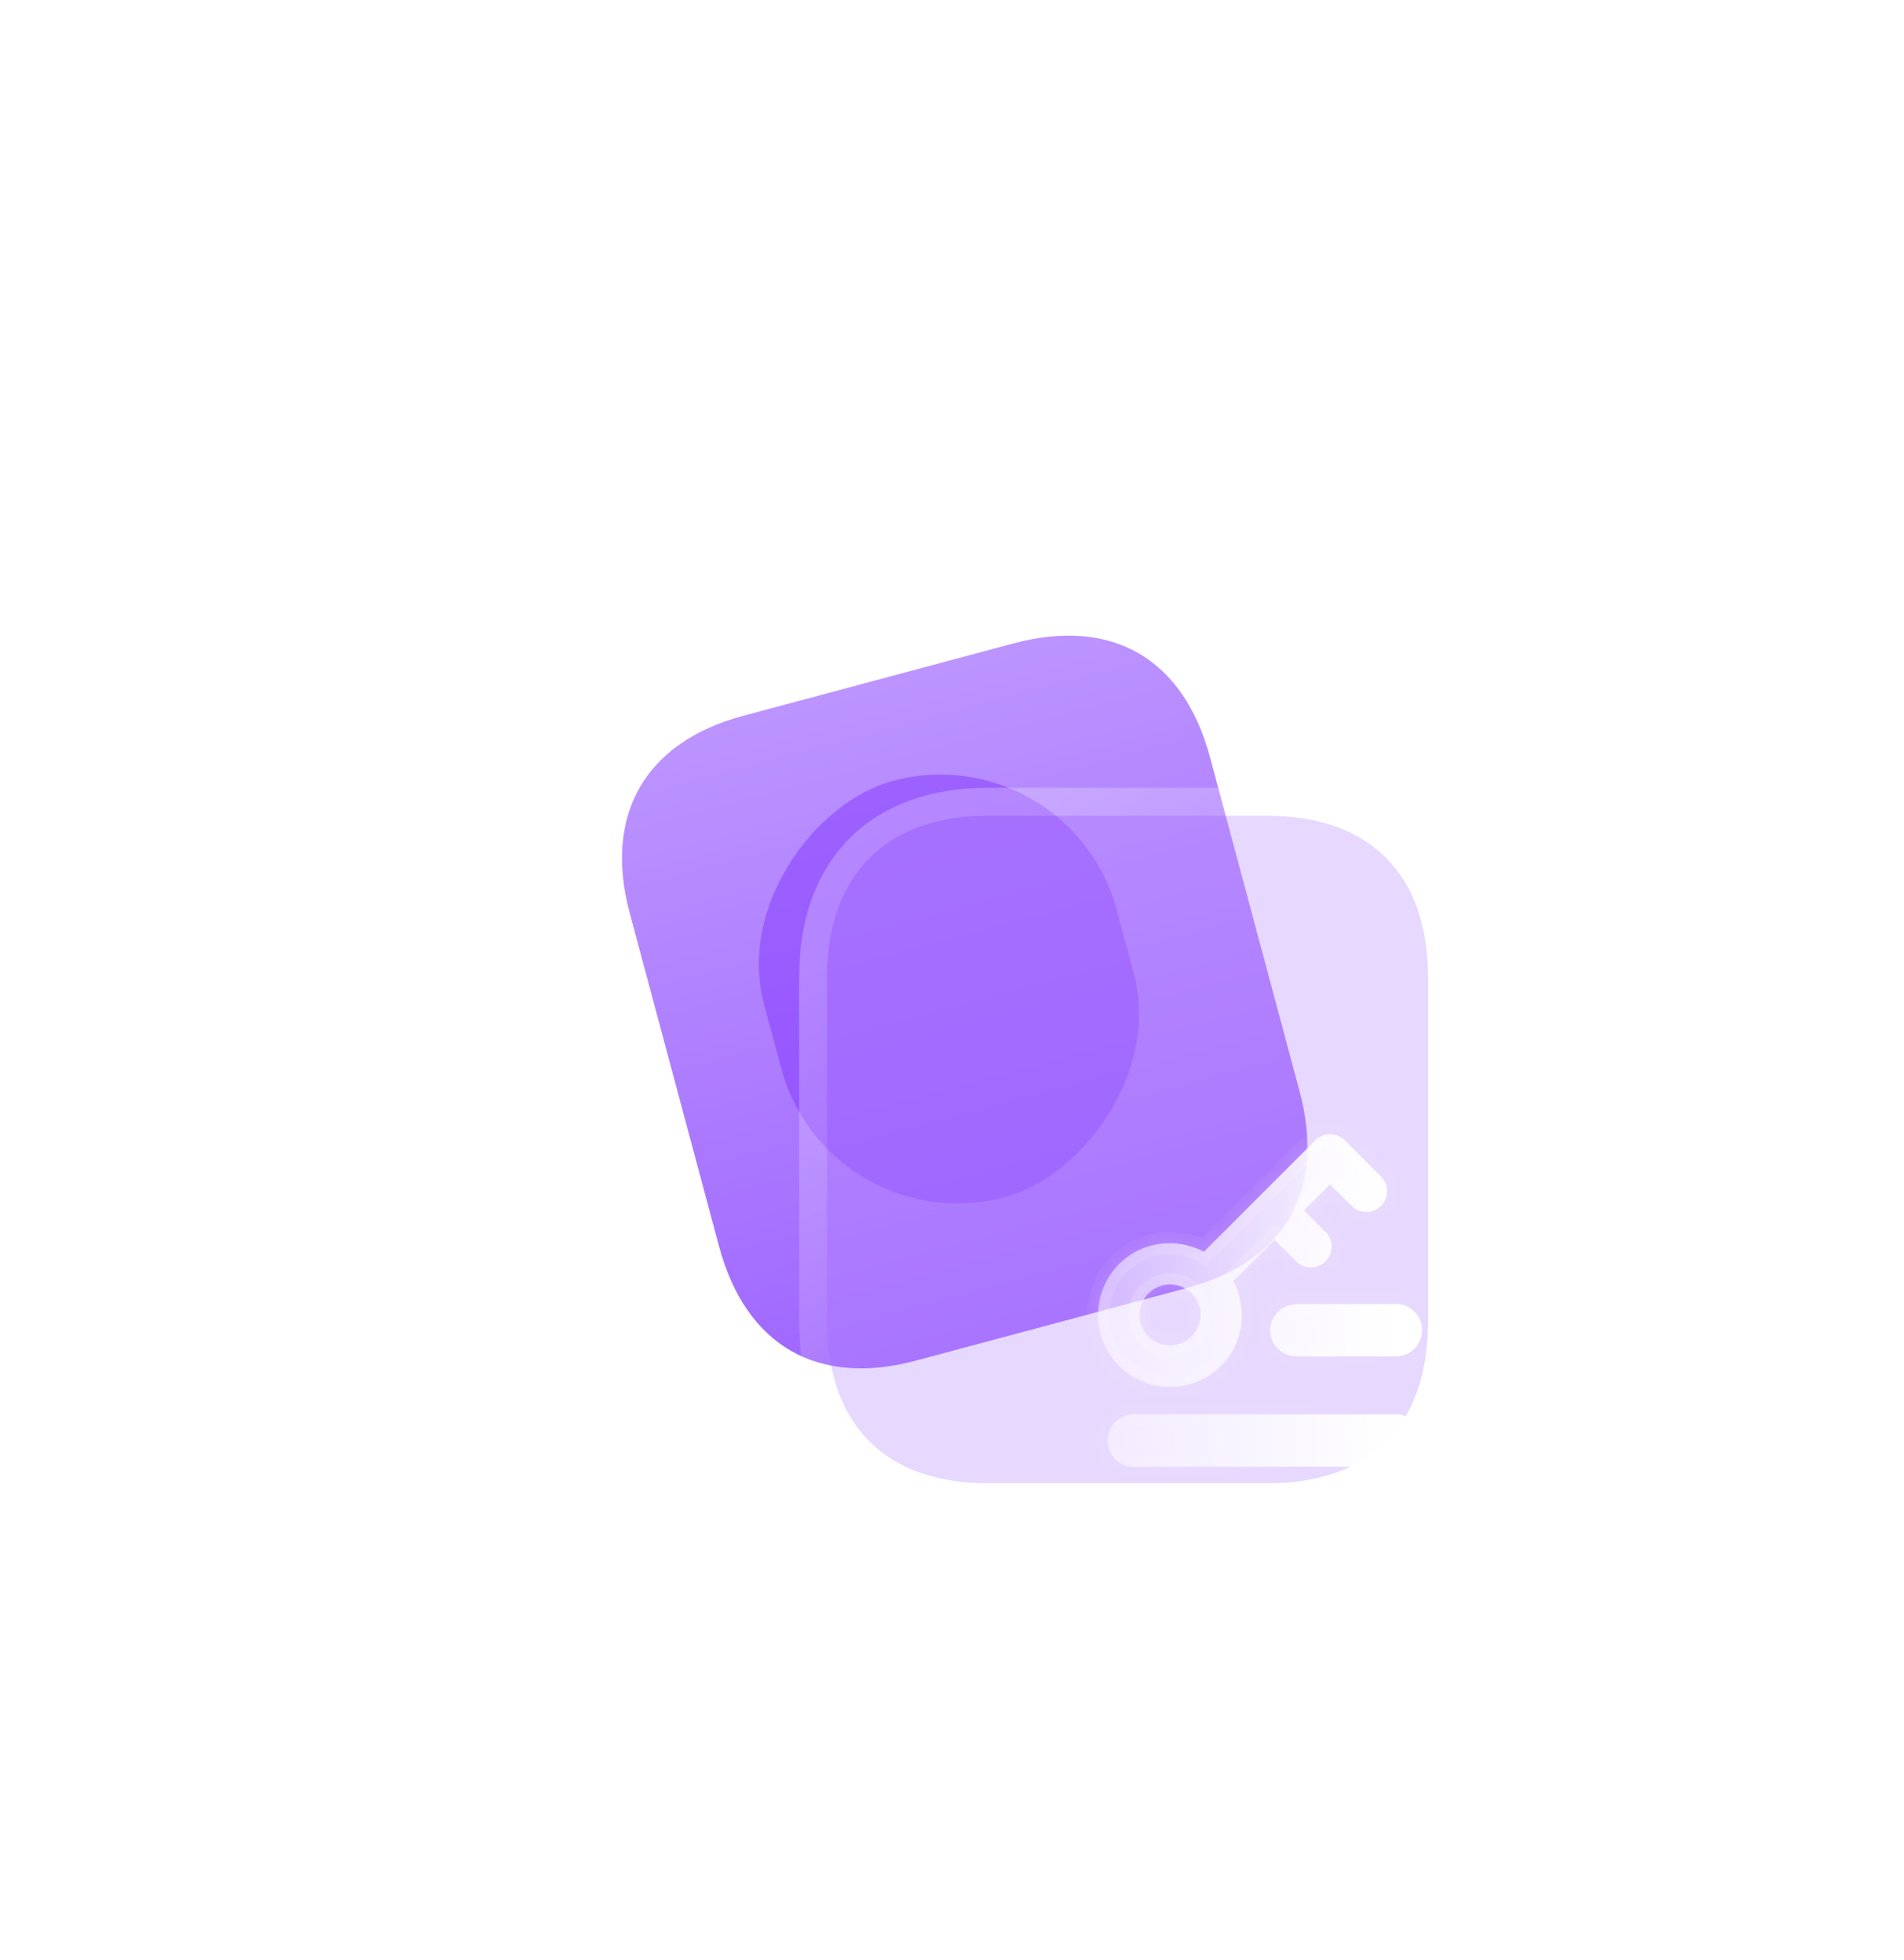 <svg width="68" height="70" viewBox="0 0 68 70" fill="none" xmlns="http://www.w3.org/2000/svg">
<path d="M36.191 22.984L26.539 25.57C23.038 26.508 21.549 29.104 22.49 32.616L25.678 44.512C26.634 48.082 29.21 49.54 32.711 48.602L42.362 46.016C45.919 45.062 47.363 42.528 46.407 38.958L43.219 27.062C42.278 23.55 39.748 22.031 36.191 22.984Z" fill="url(#paint0_linear_201_9230)"/>
<g filter="url(#filter0_f_201_9230)">
<rect x="29.586" y="44.452" width="15.397" height="13.038" rx="6.519" transform="rotate(-105 29.586 44.452)" fill="#8237FF" fill-opacity="0.5"/>
</g>
<g filter="url(#filter1_b_201_9230)">
<path d="M45.267 29.14H35.275C31.65 29.14 29.54 31.262 29.54 34.898V47.214C29.54 50.91 31.65 52.984 35.275 52.984H45.267C48.949 52.984 51 50.91 51 47.214V34.898C51 31.262 48.949 29.14 45.267 29.14Z" fill="#BA90FF" fill-opacity="0.35"/>
<path d="M45.267 28.64H35.275C33.365 28.64 31.791 29.201 30.694 30.302C29.597 31.404 29.04 32.984 29.04 34.898V47.214C29.04 49.156 29.596 50.74 30.695 51.838C31.793 52.937 33.368 53.484 35.275 53.484H45.267C47.2 53.484 48.777 52.938 49.869 51.837C50.961 50.737 51.5 49.152 51.5 47.214V34.898C51.5 32.988 50.96 31.407 49.87 30.304C48.779 29.2 47.203 28.64 45.267 28.64Z" stroke="url(#paint1_linear_201_9230)" stroke-linecap="round" stroke-linejoin="round"/>
</g>
<g filter="url(#filter2_bd_201_9230)">
<mask id="path-5-inside-1_201_9230" fill="white">
<path fill-rule="evenodd" clip-rule="evenodd" d="M44.321 37.028C44.61 37.318 44.61 37.788 44.321 38.077C44.031 38.367 43.561 38.367 43.272 38.077L42.501 37.306L41.571 38.237L42.342 39.007C42.631 39.297 42.631 39.767 42.342 40.056C42.052 40.346 41.582 40.346 41.293 40.056L40.522 39.286L39.045 40.763C39.565 41.736 39.427 42.971 38.607 43.791C37.604 44.794 35.972 44.794 34.969 43.79C33.966 42.787 33.966 41.155 34.969 40.152C35.788 39.332 37.023 39.194 37.996 39.714L41.977 35.733C42.266 35.444 42.736 35.444 43.026 35.733L44.321 37.028ZM36.017 41.2C35.592 41.625 35.592 42.316 36.017 42.742C36.441 43.166 37.133 43.165 37.557 42.741C37.982 42.316 37.983 41.625 37.558 41.2C37.133 40.775 36.441 40.776 36.017 41.2ZM41.294 41.592V41.58H44.857C45.371 41.58 45.788 41.998 45.788 42.509C45.788 43.035 45.371 43.452 44.857 43.452H41.294C40.78 43.452 40.364 43.035 40.364 42.522C40.364 42.01 40.78 41.592 41.294 41.592ZM44.944 47.393H35.597C35.239 47.441 34.893 47.262 34.702 46.964C34.512 46.654 34.512 46.26 34.702 45.962C34.893 45.652 35.239 45.486 35.597 45.521H44.944C45.419 45.569 45.778 45.974 45.778 46.463C45.778 46.939 45.419 47.345 44.944 47.393Z"/>
</mask>
<path fill-rule="evenodd" clip-rule="evenodd" d="M44.321 37.028C44.61 37.318 44.61 37.788 44.321 38.077C44.031 38.367 43.561 38.367 43.272 38.077L42.501 37.306L41.571 38.237L42.342 39.007C42.631 39.297 42.631 39.767 42.342 40.056C42.052 40.346 41.582 40.346 41.293 40.056L40.522 39.286L39.045 40.763C39.565 41.736 39.427 42.971 38.607 43.791C37.604 44.794 35.972 44.794 34.969 43.79C33.966 42.787 33.966 41.155 34.969 40.152C35.788 39.332 37.023 39.194 37.996 39.714L41.977 35.733C42.266 35.444 42.736 35.444 43.026 35.733L44.321 37.028ZM36.017 41.2C35.592 41.625 35.592 42.316 36.017 42.742C36.441 43.166 37.133 43.165 37.557 42.741C37.982 42.316 37.983 41.625 37.558 41.2C37.133 40.775 36.441 40.776 36.017 41.2ZM41.294 41.592V41.58H44.857C45.371 41.58 45.788 41.998 45.788 42.509C45.788 43.035 45.371 43.452 44.857 43.452H41.294C40.78 43.452 40.364 43.035 40.364 42.522C40.364 42.01 40.78 41.592 41.294 41.592ZM44.944 47.393H35.597C35.239 47.441 34.893 47.262 34.702 46.964C34.512 46.654 34.512 46.26 34.702 45.962C34.893 45.652 35.239 45.486 35.597 45.521H44.944C45.419 45.569 45.778 45.974 45.778 46.463C45.778 46.939 45.419 47.345 44.944 47.393Z" fill="url(#paint2_linear_201_9230)"/>
<path d="M44.321 38.077L44.038 37.794L44.321 38.077ZM44.321 37.028L44.603 36.745V36.745L44.321 37.028ZM43.272 38.077L43.554 37.794V37.794L43.272 38.077ZM42.501 37.306L42.784 37.024L42.501 36.741L42.218 37.024L42.501 37.306ZM41.571 38.237L41.288 37.954L41.005 38.237L41.288 38.519L41.571 38.237ZM42.342 39.007L42.624 38.724V38.724L42.342 39.007ZM42.342 40.056L42.624 40.339L42.624 40.339L42.342 40.056ZM41.293 40.056L41.01 40.339L41.293 40.056ZM40.522 39.286L40.805 39.003L40.522 38.72L40.239 39.003L40.522 39.286ZM39.045 40.763L38.762 40.48L38.552 40.69L38.692 40.951L39.045 40.763ZM38.607 43.791L38.324 43.508V43.508L38.607 43.791ZM34.969 43.79L34.686 44.073H34.686L34.969 43.79ZM34.969 40.152L34.686 39.869L34.969 40.152ZM37.996 39.714L37.807 40.066L38.069 40.206L38.279 39.996L37.996 39.714ZM41.977 35.733L42.259 36.016V36.016L41.977 35.733ZM43.026 35.733L43.308 35.45L43.308 35.45L43.026 35.733ZM36.017 42.742L35.734 43.025H35.734L36.017 42.742ZM37.557 42.741L37.274 42.458V42.458L37.557 42.741ZM37.558 41.2L37.841 40.917V40.917L37.558 41.2ZM41.294 41.58V41.18H40.894V41.58H41.294ZM41.294 41.592V41.992H41.694V41.592H41.294ZM35.597 47.393V46.993H35.57L35.544 46.997L35.597 47.393ZM44.944 47.393V47.793H44.964L44.983 47.791L44.944 47.393ZM34.702 46.964L34.362 47.173L34.365 47.179L34.702 46.964ZM34.702 45.962L35.039 46.178L35.043 46.172L34.702 45.962ZM35.597 45.521L35.557 45.919L35.577 45.921H35.597V45.521ZM44.944 45.521L44.983 45.123L44.964 45.121H44.944V45.521ZM44.603 38.36C45.049 37.914 45.049 37.191 44.603 36.745L44.038 37.311C44.171 37.444 44.171 37.661 44.038 37.794L44.603 38.36ZM42.989 38.36C43.435 38.806 44.158 38.806 44.603 38.36L44.038 37.794C43.904 37.928 43.688 37.928 43.554 37.794L42.989 38.36ZM42.218 37.589L42.989 38.36L43.554 37.794L42.784 37.024L42.218 37.589ZM41.854 38.519L42.784 37.589L42.218 37.024L41.288 37.954L41.854 38.519ZM42.624 38.724L41.854 37.954L41.288 38.519L42.059 39.29L42.624 38.724ZM42.624 40.339C43.07 39.893 43.07 39.17 42.624 38.724L42.059 39.29C42.192 39.423 42.192 39.64 42.059 39.773L42.624 40.339ZM41.01 40.339C41.456 40.785 42.179 40.785 42.624 40.339L42.059 39.773C41.925 39.907 41.709 39.907 41.575 39.773L41.01 40.339ZM40.239 39.568L41.01 40.339L41.575 39.773L40.805 39.003L40.239 39.568ZM39.328 41.045L40.805 39.568L40.239 39.003L38.762 40.48L39.328 41.045ZM38.89 44.074C39.84 43.123 39.997 41.695 39.398 40.574L38.692 40.951C39.133 41.777 39.013 42.819 38.324 43.508L38.89 44.074ZM34.686 44.073C35.845 45.233 37.731 45.233 38.89 44.074L38.324 43.508C37.478 44.354 36.099 44.355 35.251 43.507L34.686 44.073ZM34.686 39.869C33.527 41.028 33.527 42.914 34.686 44.073L35.251 43.507C34.405 42.66 34.405 41.282 35.251 40.435L34.686 39.869ZM38.184 39.361C37.064 38.762 35.636 38.919 34.686 39.869L35.251 40.435C35.941 39.746 36.983 39.626 37.807 40.066L38.184 39.361ZM41.694 35.45L37.713 39.431L38.279 39.996L42.259 36.016L41.694 35.45ZM43.308 35.45C42.863 35.004 42.139 35.004 41.694 35.45L42.259 36.016C42.393 35.883 42.609 35.883 42.743 36.016L43.308 35.45ZM44.603 36.745L43.308 35.45L42.743 36.016L44.038 37.311L44.603 36.745ZM36.3 42.459C36.031 42.19 36.031 41.752 36.3 41.483L35.734 40.917C35.153 41.498 35.152 42.443 35.734 43.025L36.3 42.459ZM37.274 42.458C37.006 42.727 36.568 42.727 36.3 42.459L35.734 43.025C36.315 43.605 37.26 43.604 37.84 43.024L37.274 42.458ZM37.275 41.483C37.543 41.751 37.543 42.19 37.274 42.458L37.84 43.024C38.42 42.443 38.422 41.498 37.841 40.917L37.275 41.483ZM36.3 41.483C36.568 41.215 37.006 41.214 37.275 41.483L37.841 40.917C37.259 40.336 36.314 40.337 35.734 40.917L36.3 41.483ZM40.894 41.58V41.592H41.694V41.58H40.894ZM44.857 41.18H41.294V41.98H44.857V41.18ZM46.188 42.509C46.188 41.776 45.591 41.18 44.857 41.18V41.98C45.151 41.98 45.388 42.219 45.388 42.509H46.188ZM44.857 43.852C45.595 43.852 46.188 43.252 46.188 42.509H45.388C45.388 42.817 45.147 43.052 44.857 43.052V43.852ZM41.294 43.852H44.857V43.052H41.294V43.852ZM39.964 42.522C39.964 43.255 40.559 43.852 41.294 43.852V43.052C41.001 43.052 40.764 42.814 40.764 42.522H39.964ZM41.294 41.192C40.559 41.192 39.964 41.789 39.964 42.522H40.764C40.764 42.23 41.001 41.992 41.294 41.992V41.192ZM35.597 47.793H44.944V46.993H35.597V47.793ZM34.365 47.179C34.633 47.597 35.124 47.859 35.649 47.789L35.544 46.997C35.353 47.022 35.154 46.927 35.039 46.748L34.365 47.179ZM34.365 45.747C34.089 46.179 34.093 46.738 34.362 47.173L35.043 46.754C34.93 46.57 34.934 46.342 35.039 46.178L34.365 45.747ZM35.636 45.123C35.129 45.072 34.634 45.31 34.362 45.753L35.043 46.172C35.152 45.995 35.349 45.898 35.557 45.919L35.636 45.123ZM44.944 45.121H35.597V45.921H44.944V45.121ZM46.178 46.463C46.178 45.776 45.671 45.192 44.983 45.123L44.904 45.919C45.167 45.946 45.378 46.172 45.378 46.463H46.178ZM44.983 47.791C45.668 47.722 46.178 47.14 46.178 46.463H45.378C45.378 46.738 45.17 46.968 44.904 46.995L44.983 47.791Z" fill="url(#paint3_linear_201_9230)" mask="url(#path-5-inside-1_201_9230)"/>
</g>
<defs>
<filter id="filter0_f_201_9230" x="0.065" y="0.669" width="67.652" height="69.32" filterUnits="userSpaceOnUse" color-interpolation-filters="sRGB">
<feFlood flood-opacity="0" result="BackgroundImageFix"/>
<feBlend mode="normal" in="SourceGraphic" in2="BackgroundImageFix" result="shape"/>
<feGaussianBlur stdDeviation="13.5" result="effect1_foregroundBlur_201_9230"/>
</filter>
<filter id="filter1_b_201_9230" x="21.54" y="21.14" width="37.46" height="39.844" filterUnits="userSpaceOnUse" color-interpolation-filters="sRGB">
<feFlood flood-opacity="0" result="BackgroundImageFix"/>
<feGaussianBlur in="BackgroundImageFix" stdDeviation="3.5"/>
<feComposite in2="SourceAlpha" operator="in" result="effect1_backgroundBlur_201_9230"/>
<feBlend mode="normal" in="SourceGraphic" in2="effect1_backgroundBlur_201_9230" result="shape"/>
</filter>
<filter id="filter2_bd_201_9230" x="19.216" y="20.516" width="41.572" height="41.885" filterUnits="userSpaceOnUse" color-interpolation-filters="sRGB">
<feFlood flood-opacity="0" result="BackgroundImageFix"/>
<feGaussianBlur in="BackgroundImageFix" stdDeviation="7.5"/>
<feComposite in2="SourceAlpha" operator="in" result="effect1_backgroundBlur_201_9230"/>
<feColorMatrix in="SourceAlpha" type="matrix" values="0 0 0 0 0 0 0 0 0 0 0 0 0 0 0 0 0 0 127 0" result="hardAlpha"/>
<feOffset dx="5" dy="5"/>
<feGaussianBlur stdDeviation="5"/>
<feColorMatrix type="matrix" values="0 0 0 0 0.577 0 0 0 0 0.359 0 0 0 0 0.938 0 0 0 0.5 0"/>
<feBlend mode="normal" in2="effect1_backgroundBlur_201_9230" result="effect2_dropShadow_201_9230"/>
<feBlend mode="normal" in="SourceGraphic" in2="effect2_dropShadow_201_9230" result="shape"/>
</filter>
<linearGradient id="paint0_linear_201_9230" x1="31.364" y1="24.277" x2="37.536" y2="47.309" gradientUnits="userSpaceOnUse">
<stop stop-color="#BC94FF"/>
<stop offset="1" stop-color="#9F66FF"/>
</linearGradient>
<linearGradient id="paint1_linear_201_9230" x1="32.956" y1="31.918" x2="48.425" y2="49.16" gradientUnits="userSpaceOnUse">
<stop stop-color="white" stop-opacity="0.25"/>
<stop offset="1" stop-color="white" stop-opacity="0"/>
</linearGradient>
<linearGradient id="paint2_linear_201_9230" x1="44.723" y1="35.347" x2="28.152" y2="35.894" gradientUnits="userSpaceOnUse">
<stop stop-color="white"/>
<stop offset="1" stop-color="white" stop-opacity="0.2"/>
</linearGradient>
<linearGradient id="paint3_linear_201_9230" x1="36.059" y1="36.901" x2="43.68" y2="46.091" gradientUnits="userSpaceOnUse">
<stop stop-color="white" stop-opacity="0.25"/>
<stop offset="1" stop-color="white" stop-opacity="0"/>
</linearGradient>
</defs>
</svg>
